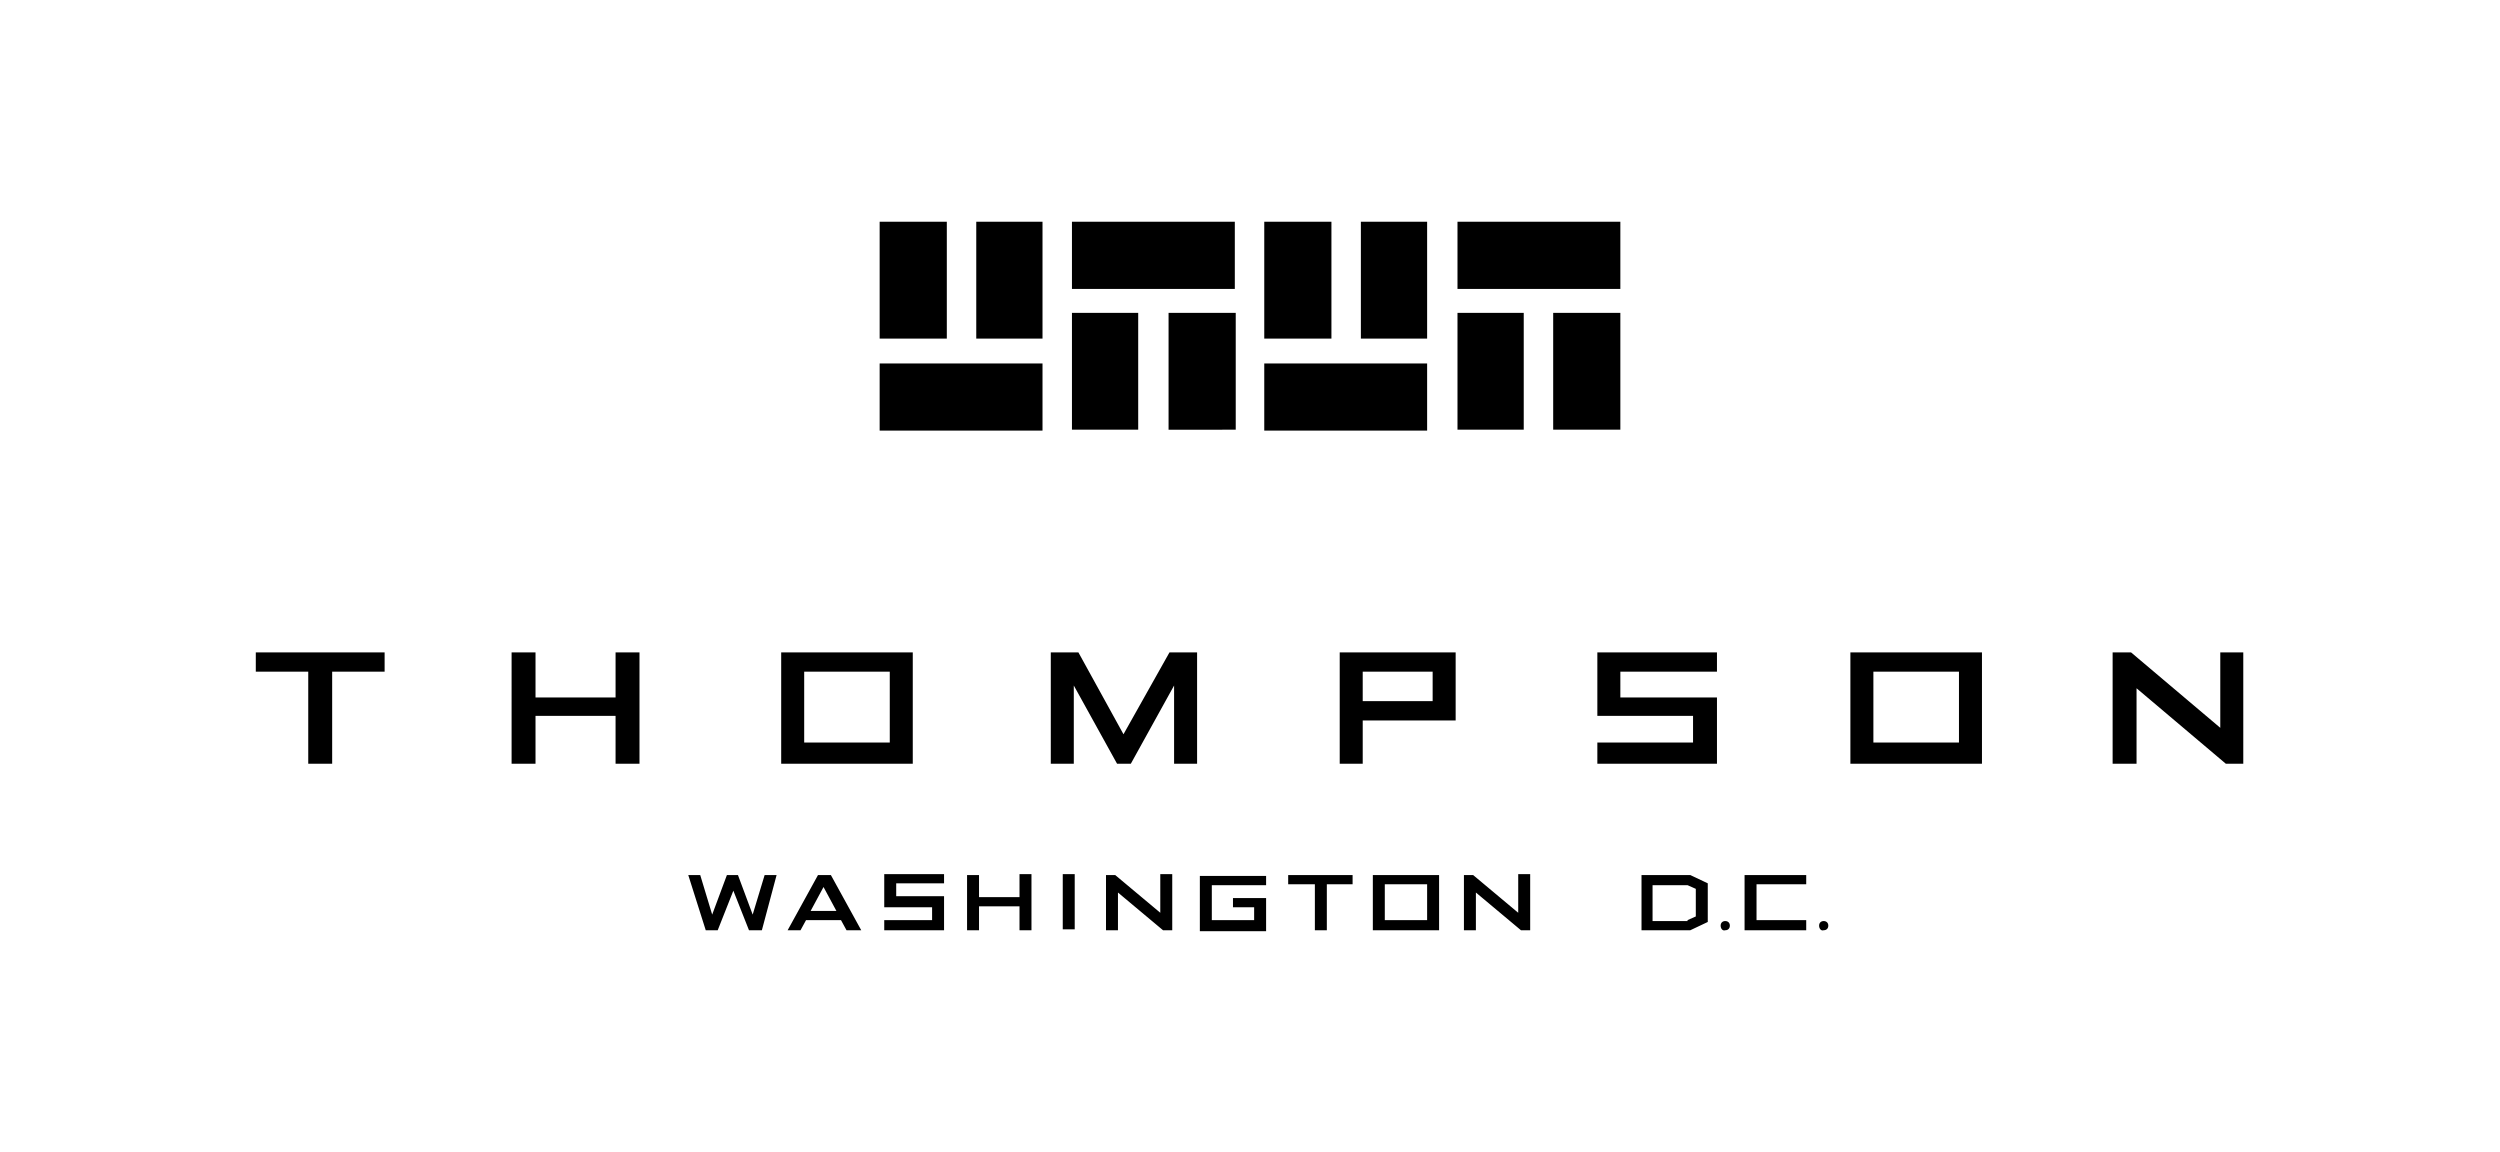 <svg xmlns="http://www.w3.org/2000/svg" width="271.7" height="125.2" style="enable-background:new 0 0 271.7 125.2" xml:space="preserve"><path d="M262.7 125.2H9c-5 0-9-4-9-9V9c0-5 4-9 9-9h253.7c5 0 9 4 9 9v107.2c0 5-4.1 9-9 9z" style="fill:none"/><path d="M82.8 101.1h-1.4l-1.7-4.3-1.7 4.3h-1.3l-1.9-6h1.3l1.3 4.3 1.6-4.3h1.2l1.6 4.3 1.3-4.3h1.3l-1.6 6zM87.6 100l-.6 1.1h-1.4l3.3-6h1.4l3.3 6H92l-.6-1.1h-3.8zm1.9-3.6L88.1 99h2.8l-1.4-2.6zM102.6 97.5v3.6h-6.5V100h5.2v-1.4h-5.2V95h6.5v1h-5.2v1.4h5.2zM112.1 101.1h-1.3v-2.6h-4.4v2.6h-1.3v-6h1.3v2.4h4.4V95h1.3v6.1zM116.8 95v6h-1.3v-6h1.3zM127.4 101.1h-1l-4.9-4.1v4.1h-1.3v-6h1l4.9 4.1V95h1.3v6.1zM131.7 100h4.6v-1.4H134v-1h3.6v3.6h-7.2v-6h7.2v1h-5.9v3.8zM144.2 96.1v5h-1.3v-5H140v-1h7v1h-2.8zM156.4 101.1h-7.2v-6h7.2v6zm-5.9-5v3.9h4.6v-3.9h-4.6zM166.3 101.1h-1l-4.9-4.1v4.1h-1.3v-6h1l4.9 4.1V95h1.3v6.1zM185.6 100.2l-1.9.9h-5.3v-6h5.3l1.9.9v4.2zm-2.2-.2.9-.4v-3l-.9-.4h-3.8v3.9h3.8zM187 100.6c0-.3.2-.5.5-.5s.5.2.5.5-.2.5-.5.5c-.3.1-.5-.2-.5-.5zM196.3 101.1h-6.7v-6h6.7v1h-5.4v3.9h5.4v1.1zM197.7 100.6c0-.3.2-.5.5-.5s.5.2.5.5-.2.5-.5.5c-.3.1-.5-.2-.5-.5z"/><g><path d="M116.5 24.1h17.7v7.3h-17.7zM127 34h7.3v12.7H127zM116.5 34h7.2v12.7h-7.2zM95.6 39.5h17.7v7.3H95.6zM95.6 24.1h7.3v12.7h-7.3zM106.1 24.1h7.2v12.7h-7.2zM158.4 24.1h17.7v7.3h-17.7zM168.8 34h7.3v12.7h-7.3zM158.4 34h7.2v12.7h-7.2zM137.4 39.5h17.7v7.3h-17.7zM137.4 24.1h7.3v12.7h-7.3zM147.9 24.1h7.2v12.7h-7.2z"/><g><path d="M241.3 70.9v8.2l-9.7-8.2h-2V83h2.6v-8.2l9.7 8.2h1.9V70.9zM41.8 70.9h-14V73h5.7v10h2.6V73h5.7zM127.1 70.9l-5 8.9-4.9-8.9h-3V83h2.5v-8.5l4.7 8.5h1.5l4.7-8.5V83h2.5V70.9zM201.1 70.9V83h14.3V70.9h-14.3zm11.8 9.8h-9.3V73h9.3v7.7zM84.9 70.9V83h14.3V70.9H84.9zm11.8 9.8h-9.3V73h9.3v7.7zM176.1 73h10.5v-2.1h-13v6.9H184v2.9h-10.4V83h13v-7.2h-10.5zM66.9 70.9v4.9h-8.7v-4.9h-2.6V83h2.6v-5.2h8.7V83h2.6V70.9zM145.6 70.9V83h2.5v-4.7h10.1v-7.4h-12.6zm2.5 5.2V73h7.6v3.2h-7.6z"/></g></g></svg>